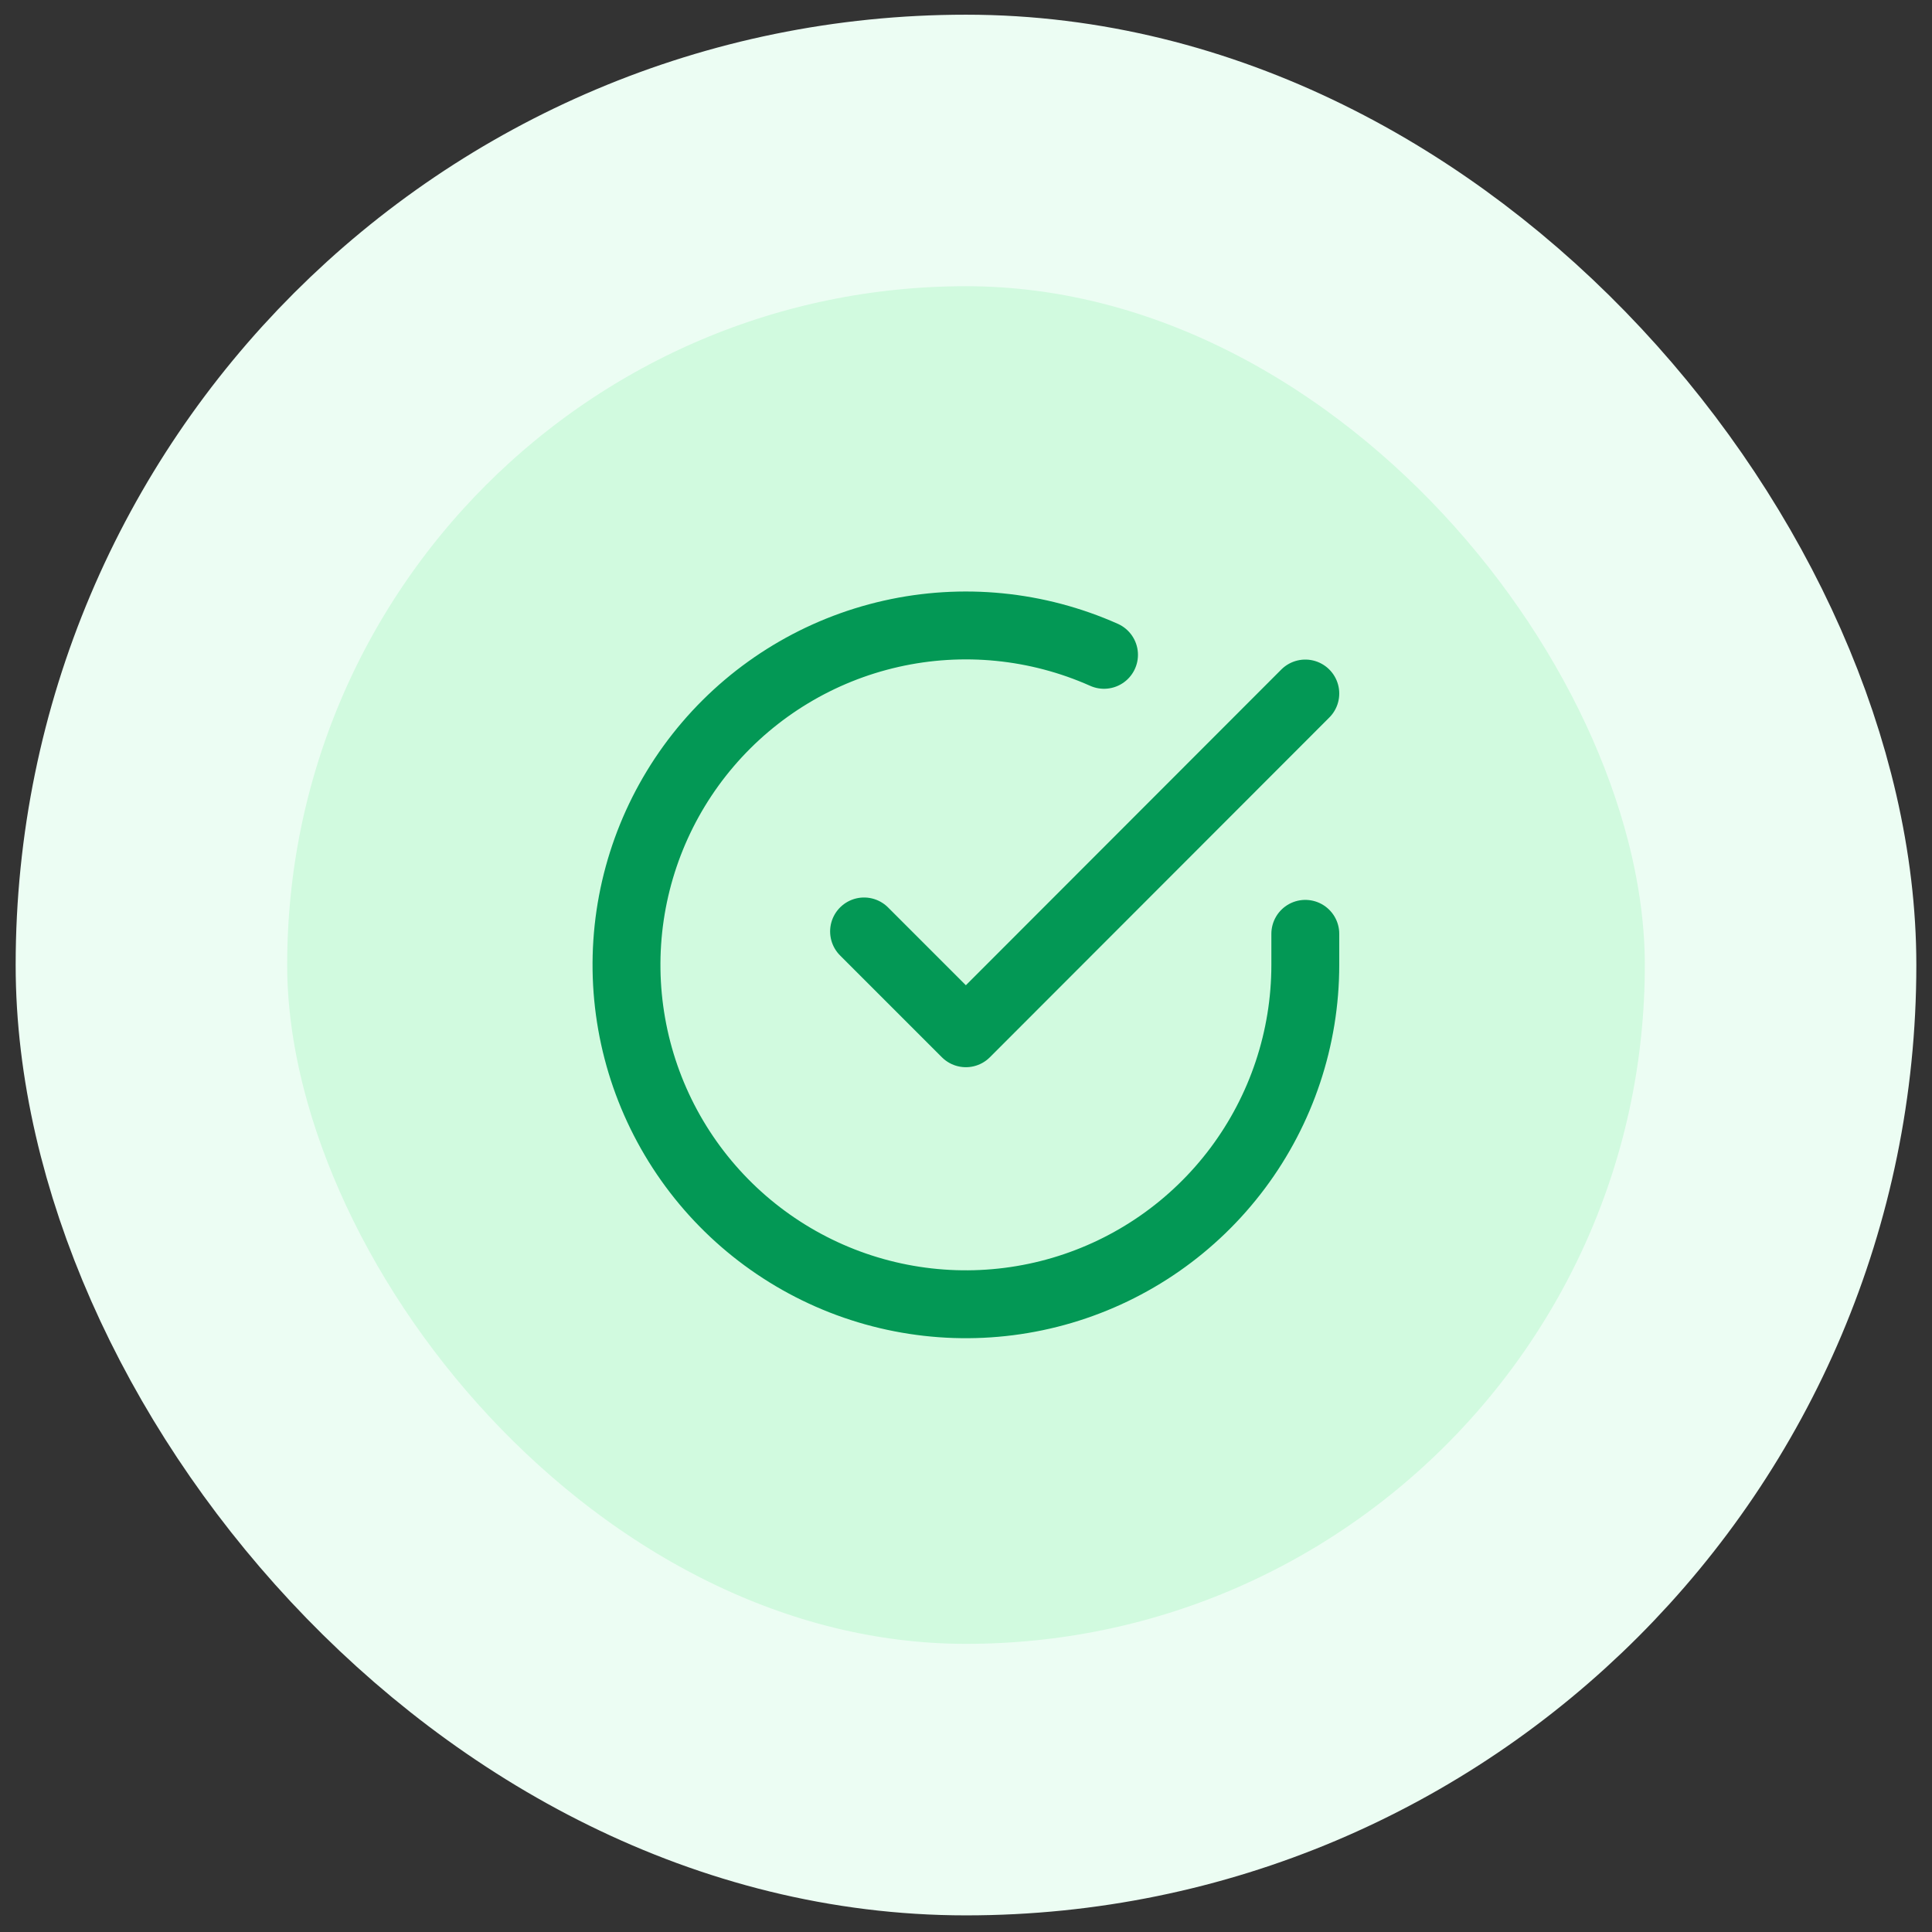 <svg width="80" height="80" viewBox="0 0 80 80" fill="none" xmlns="http://www.w3.org/2000/svg">
<rect x="0" y="0" width="80" height="80" fill="#333333" stroke="none"/>
<rect x="6.27" y="6.23" width="67.46" height="67.46" rx="33.73" fill="#D1FADF"/>
<path d="M54.05 38.668V39.961C54.048 42.991 53.066 45.94 51.252 48.367C49.437 50.795 46.887 52.571 43.98 53.43C41.074 54.289 37.968 54.186 35.125 53.136C32.282 52.085 29.855 50.144 28.206 47.602C26.556 45.059 25.773 42.052 25.972 39.028C26.171 36.004 27.343 33.125 29.312 30.821C31.281 28.517 33.942 26.912 36.898 26.244C39.854 25.576 42.947 25.882 45.715 27.115M54.05 28.717L39.995 42.785L35.779 38.569" stroke="#039855" stroke-width="2.811" stroke-linecap="round" stroke-linejoin="round"/>
<rect x="6.27" y="6.23" width="67.46" height="67.46" rx="33.73" stroke="#ECFDF3" stroke-width="11.243"/>
</svg>
